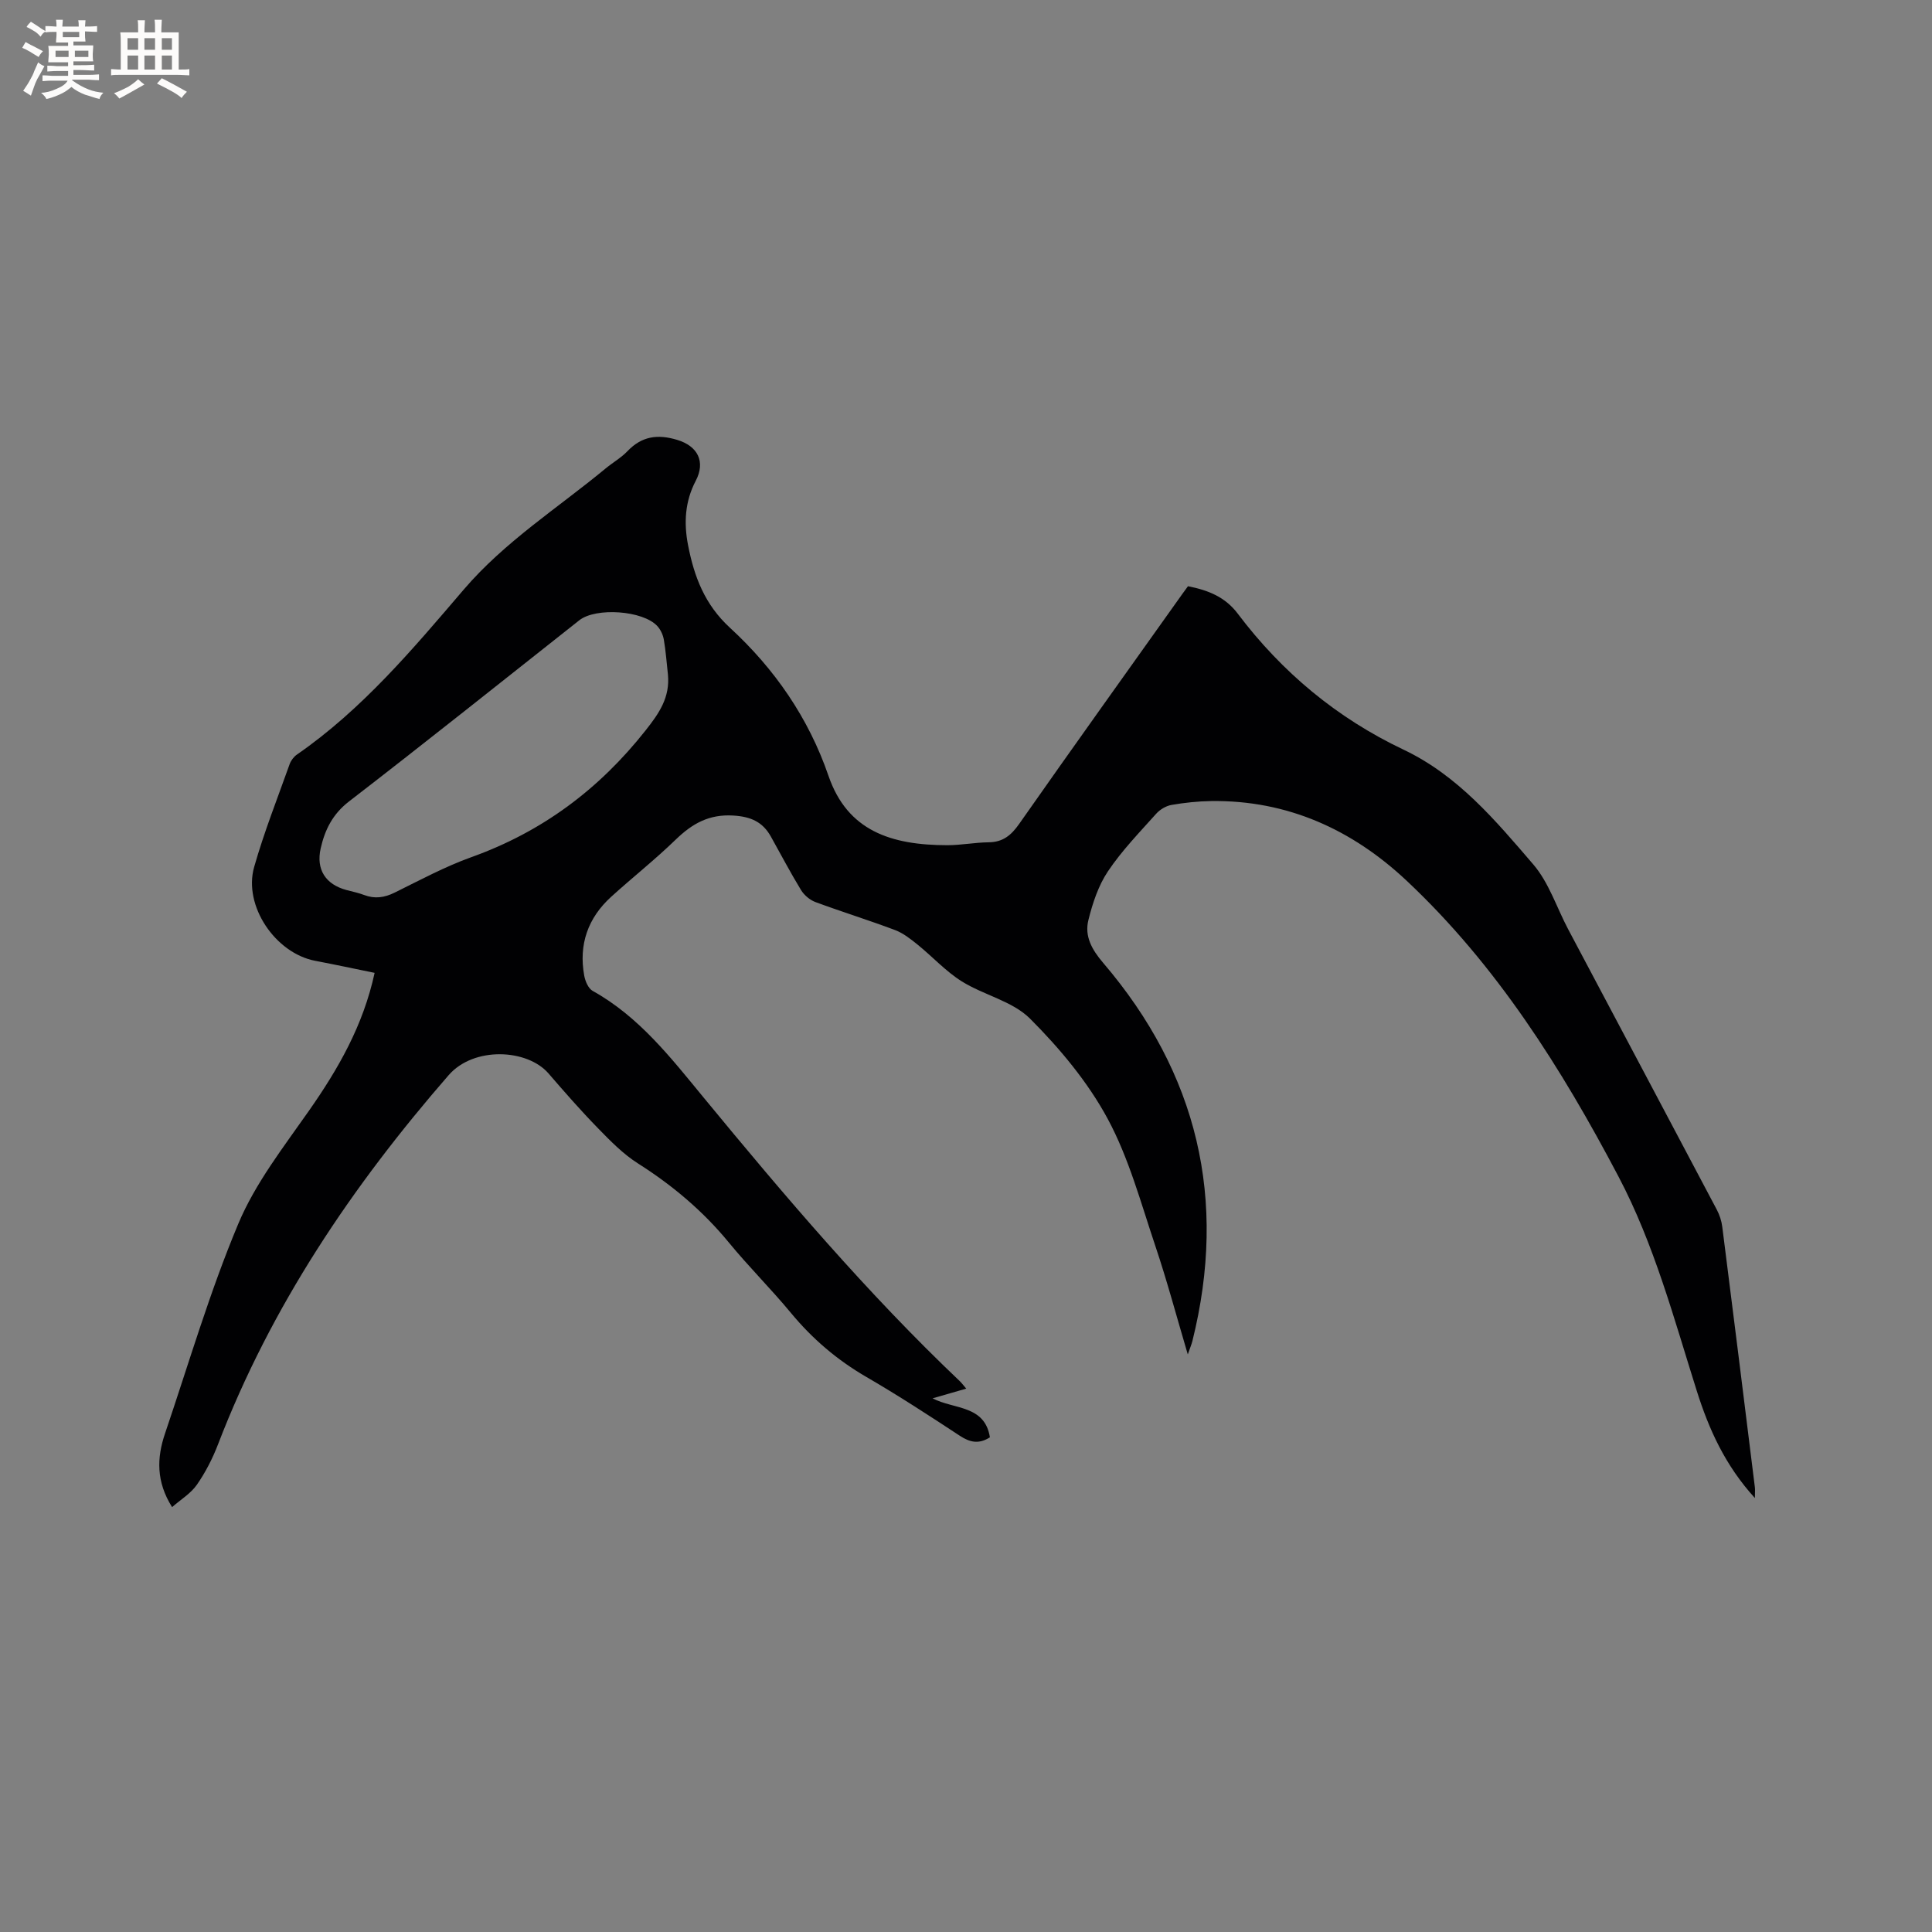 <svg enable-background="new 0 0 400 400" viewBox="0 0 400 400" xmlns="http://www.w3.org/2000/svg"><rect x="0" y="0" width="400" height="400" fill="#808080" stroke="none"/><path d="m363.33 310.15c-6.18-6.78-9.53-14.26-12.03-22.18-4.75-15.03-8.81-30.34-16.21-44.38-11.8-22.41-25.23-43.74-43.84-61.23-11.26-10.58-24.67-16.72-40.47-16.51-2.75.04-5.51.33-8.22.8-1.14.2-2.39.94-3.17 1.81-3.46 3.87-7.12 7.64-9.99 11.92-1.99 2.96-3.19 6.6-4.06 10.11-.83 3.33.7 6.1 3.05 8.85 19.56 22.88 25.77 49.01 18.49 78.28-.18.71-.47 1.38-.96 2.8-2.35-7.94-4.3-15.26-6.71-22.43-3-8.91-5.47-18.19-9.89-26.38-4.11-7.61-9.92-14.57-16.07-20.72-3.64-3.63-9.57-4.86-14.13-7.71-3.33-2.09-6.07-5.12-9.16-7.62-1.44-1.16-2.97-2.37-4.67-3.01-5.45-2.05-11.01-3.77-16.47-5.79-1.16-.43-2.34-1.44-2.98-2.49-2.2-3.61-4.17-7.37-6.24-11.07-1.7-3.04-4.15-4.13-7.78-4.35-5.05-.31-8.52 1.69-11.93 4.99-4.26 4.13-8.93 7.82-13.33 11.81-4.84 4.39-6.78 9.9-5.6 16.36.21 1.14.84 2.64 1.74 3.14 9.62 5.35 16.19 13.84 22.99 22.1 16.79 20.39 33.87 40.51 53.05 58.73.37.36.68.78 1.31 1.52-2.42.7-4.58 1.32-6.97 2.01 4.42 2.32 10.81 1.35 11.87 8.07-2.29 1.46-4.13 1.06-6.23-.32-6.37-4.19-12.77-8.36-19.37-12.19-6.05-3.51-11.18-7.9-15.62-13.27-4.12-4.98-8.73-9.55-12.83-14.55-5.38-6.55-11.7-11.86-18.84-16.39-3.07-1.95-5.71-4.66-8.27-7.29-3.55-3.64-6.91-7.48-10.23-11.33-4.4-5.08-15.47-5.63-20.68.37-19.99 22.97-36.76 47.84-47.73 76.4-1.13 2.94-2.6 5.82-4.39 8.39-1.25 1.8-3.31 3.04-5.13 4.63-3.32-5.26-3.17-10.22-1.47-15.22 4.93-14.53 9.25-29.33 15.18-43.45 3.51-8.37 9.34-15.84 14.61-23.37 6.08-8.68 11.25-17.67 13.61-28.57-4.08-.83-8.17-1.71-12.28-2.49-8.25-1.56-14.95-11.38-12.66-19.43 2.05-7.21 4.83-14.22 7.35-21.3.27-.75.85-1.52 1.5-1.97 13.51-9.35 23.98-21.82 34.51-34.13 8.53-9.98 19.49-16.91 29.43-25.13 1.47-1.22 3.18-2.18 4.49-3.55 2.97-3.12 6.26-3.57 10.3-2.35 4.27 1.28 5.92 4.52 3.84 8.49-2.21 4.21-2.49 8.65-1.59 13.29 1.27 6.55 3.45 12.31 8.68 17.12 9.22 8.48 16.27 18.64 20.4 30.66 3.93 11.42 12.99 14.35 24.6 14.36 2.85 0 5.69-.57 8.55-.6 2.95-.03 4.67-1.44 6.33-3.81 11.19-15.97 22.55-31.82 33.86-47.72.36-.51.74-1 1.09-1.49 4.15.82 7.69 2.2 10.32 5.7 9.14 12.12 20.55 21.61 34.27 28.12 11.31 5.36 19.08 14.68 26.91 23.79 3.22 3.75 4.82 8.89 7.19 13.37 10.26 19.36 20.55 38.71 30.79 58.09.58 1.09.99 2.35 1.14 3.57 2.29 17.97 4.52 35.96 6.75 53.94.06.51 0 1.03 0 2.2zm-225.04-170.49c-.27-2.41-.44-4.84-.85-7.23-.17-.98-.66-2.05-1.33-2.79-2.96-3.26-12.73-3.93-16.17-1.22-15.87 12.53-31.66 25.16-47.68 37.51-3.41 2.63-5 5.88-5.87 9.73-.98 4.37 1.02 7.45 5.34 8.61 1.23.33 2.48.58 3.66 1.03 2.21.84 4.2.55 6.33-.5 5.21-2.57 10.38-5.36 15.83-7.32 14.65-5.24 26.46-14.04 36.09-26.23 2.87-3.62 5.09-6.88 4.65-11.59z" fill="#010103"/><g fill="#fcfbfa"><path d="m6.8 9.5c.6.3 1.3.7 2.1 1.1-.4.4-.7.8-.9 1.2-.7-.4-1.3-.8-1.8-1.1s-1.1-.6-1.6-.8c.2-.4.5-.8.7-1.2.4.2.8.5 1.5.8zm.9 6.9c-.3.6-.5 1.1-.7 1.7s-.4 1.1-.6 1.7c-.6-.4-1.1-.7-1.6-1 .7-1 1.2-1.8 1.5-2.4.3-.5.6-1.1.8-1.7.3-.6.5-1.2.8-1.8.3.3.8.6 1.3.8-.7 1.3-1.2 2.2-1.5 2.7zm.1-11c.4.3 1 .7 1.7 1.1-.5.2-.8.6-1.1 1.1-.5-.6-1-1-1.4-1.2s-.9-.6-1.5-.8c.2-.4.5-.7.9-1.1.5.3.9.6 1.4.9zm10.5 13.1c1 .4 2 .6 3.1.7-.4.4-.7.8-.8 1.3-.9-.2-1.9-.6-3-.9-1-.4-2-.9-2.8-1.6-.5.4-1.1.9-1.9 1.3s-1.9.9-3.3 1.2c-.1-.3-.5-.8-1.1-1.3 1 0 2.1-.3 3.2-.8 1.2-.5 1.9-1 2.3-1.7h-3.2c-.4 0-1 0-2 .1v-1.2c1 0 1.7.1 2 .1h3.3v-1h-2.3c-.2 0-.9 0-2 .1v-1.2c1.2 0 1.9.1 2 .1h2.3v-.8h-4.1c0-.7.1-1.2.1-1.6 0-.5 0-1.1-.1-1.8h4.1v-.7h-2.5c0-.6.1-1.1.1-1.6v-.6h-.5c-.4 0-1 0-1.8.1v-1.3c1.2 0 1.9.1 2.1.1h.2c0-.3 0-.8-.1-1.4h1.4c0 .6-.1 1-.1 1.4h3.4c0-.4 0-.8-.1-1.3h1.5c0 .4-.1.9-.1 1.3.7 0 1.5 0 2.5-.1v1.2c-1 0-1.8-.1-2.5-.1v.6c0 .3 0 .8.1 1.5h-2.5v.8h4.1c0 .7-.1 1.3-.1 1.8s0 1 .1 1.5h-4.1v.8h1.4c.8 0 1.8 0 2.9-.1v1.2c-1 0-1.9-.1-2.8-.1h-1.5v1h3.2c.3 0 1 0 2.1-.1v1.2c-1.1 0-1.8-.1-2.1-.1h-3.4l-.1.1c1.4 1 2.4 1.5 3.4 1.9zm-4.1-6.7v-1.3h-2.7v1.3zm2.2-4.1v-1.1h-3.4v1.1zm1.9 4.1v-1.3h-2.8v1.3z"/><path d="m37 6.7v2.3 5.4c1 0 1.8 0 2.2-.1v1.3c-.6 0-1.5-.1-2.5-.1h-11.9c-.7 0-1.3 0-1.8.1v-1.3c.5 0 1.1.1 2 .1v-5.2c0-1 0-1.8-.1-2.5h3.7c0-1.3 0-2.1-.1-2.5h1.5c0 .4-.1 1.3-.1 2.5h2.2c0-1.2 0-2.1-.1-2.6h1.5c0 .4-.1 1.3-.1 2.6zm-12.3 13.7c-.3-.4-.7-.8-1.1-1.1 1.1-.4 2.1-.9 2.9-1.3.8-.5 1.5-1 2.1-1.6.4.4.9.8 1.3 1.1-2.5 1.4-4.2 2.4-5.2 2.9zm3.9-10.1v-2.4h-2.2v2.4zm0 4.1v-2.9h-2.2v2.9zm3.5-4.1v-2.4h-2.2v2.4zm0 4.1v-2.9h-2.2v2.9zm.4 2.9 1-1.1c.6.3 1.4.7 2.5 1.3s2 1.1 2.7 1.5c-.4.4-.8.8-1.1 1.3-.8-.8-2.5-1.7-5.1-3zm3.1-7v-2.4h-2.1v2.4zm0 4.1v-2.9h-2.1v2.9z"/></g></svg>
